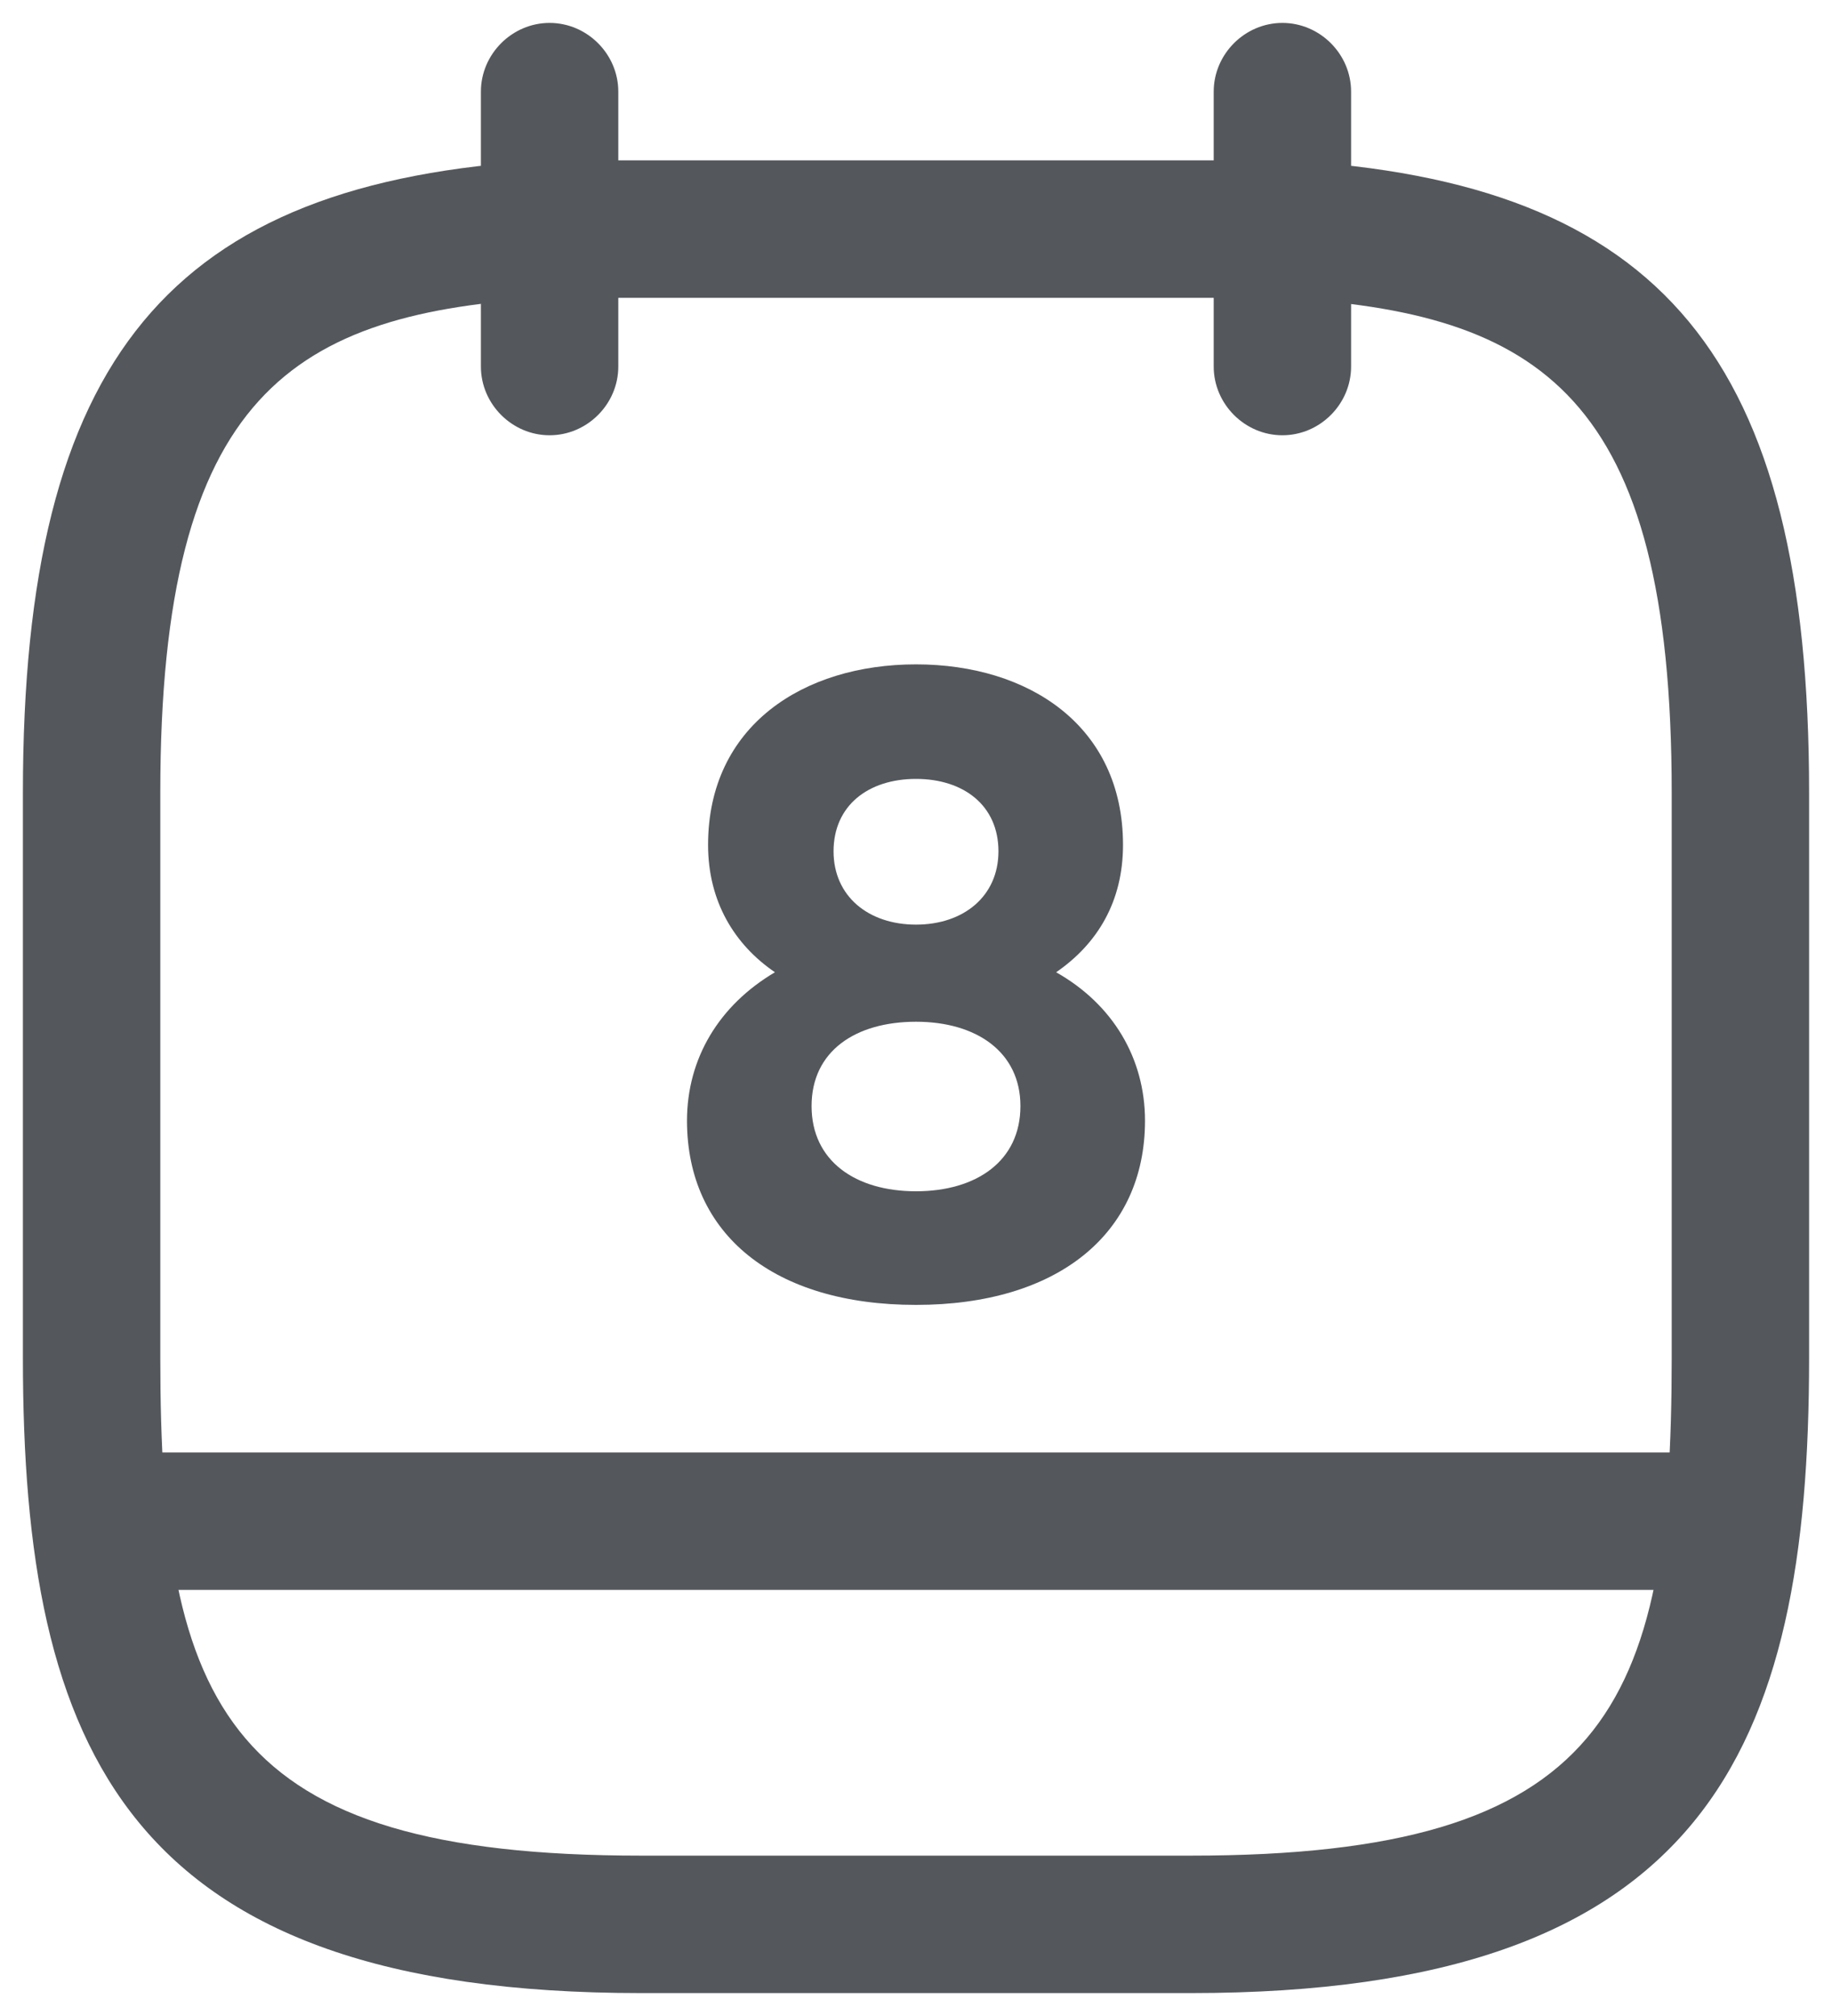 <svg xmlns="http://www.w3.org/2000/svg" width="20" height="22" fill="none" viewBox="0 0 20 22"><path fill="#54585C" d="M6 4.75C5.59 4.75 5.25 4.41 5.25 4V1C5.25 0.59 5.59 0.25 6 0.25C6.41 0.25 6.75 0.59 6.75 1V4C6.75 4.41 6.41 4.75 6 4.75Z"/><path fill="#54585C" d="M14 4.75C13.59 4.75 13.25 4.41 13.25 4V1C13.25 0.59 13.59 0.25 14 0.25C14.41 0.25 14.75 0.59 14.75 1V4C14.75 4.41 14.41 4.75 14 4.75Z"/><path fill="#54585C" d="M13 21.75H7C1.38 21.75 0.25 19.1 0.25 14.82V8.65C0.25 3.91 1.85 1.98 5.96 1.75H14C14.01 1.75 14.03 1.75 14.04 1.75C18.15 1.98 19.75 3.91 19.75 8.65V14.82C19.75 19.1 18.62 21.75 13 21.75ZM6 3.25C3.2 3.41 1.75 4.29 1.75 8.65V14.82C1.75 18.65 2.48 20.25 7 20.25H13C17.52 20.25 18.25 18.65 18.25 14.82V8.65C18.25 4.3 16.81 3.41 13.98 3.25H6Z"/><path fill="#54585C" d="M18.75 17.35H1.25C0.84 17.35 0.5 17.01 0.5 16.6C0.5 16.19 0.84 15.85 1.25 15.85H18.75C19.16 15.85 19.5 16.19 19.5 16.6C19.5 17.01 19.16 17.35 18.75 17.35Z"/><path fill="#54585C" d="M10 7.25C8.77 7.25 7.73 7.92 7.73 9.22C7.73 9.84 8.02 10.31 8.46 10.61C7.85 10.97 7.5 11.55 7.5 12.23C7.5 13.47 8.45 14.24 10 14.24C11.54 14.24 12.5 13.47 12.5 12.23C12.5 11.55 12.15 10.96 11.53 10.61C11.98 10.3 12.26 9.84 12.26 9.22C12.26 7.92 11.23 7.25 10 7.25ZM10 10.09C9.48 10.09 9.1 9.78 9.1 9.29C9.1 8.79 9.48 8.5 10 8.5C10.52 8.5 10.9 8.79 10.9 9.29C10.9 9.78 10.52 10.09 10 10.09ZM10 13C9.34 13 8.86 12.67 8.86 12.07C8.86 11.47 9.34 11.15 10 11.15C10.66 11.15 11.14 11.48 11.14 12.07C11.14 12.67 10.66 13 10 13Z"/></svg>